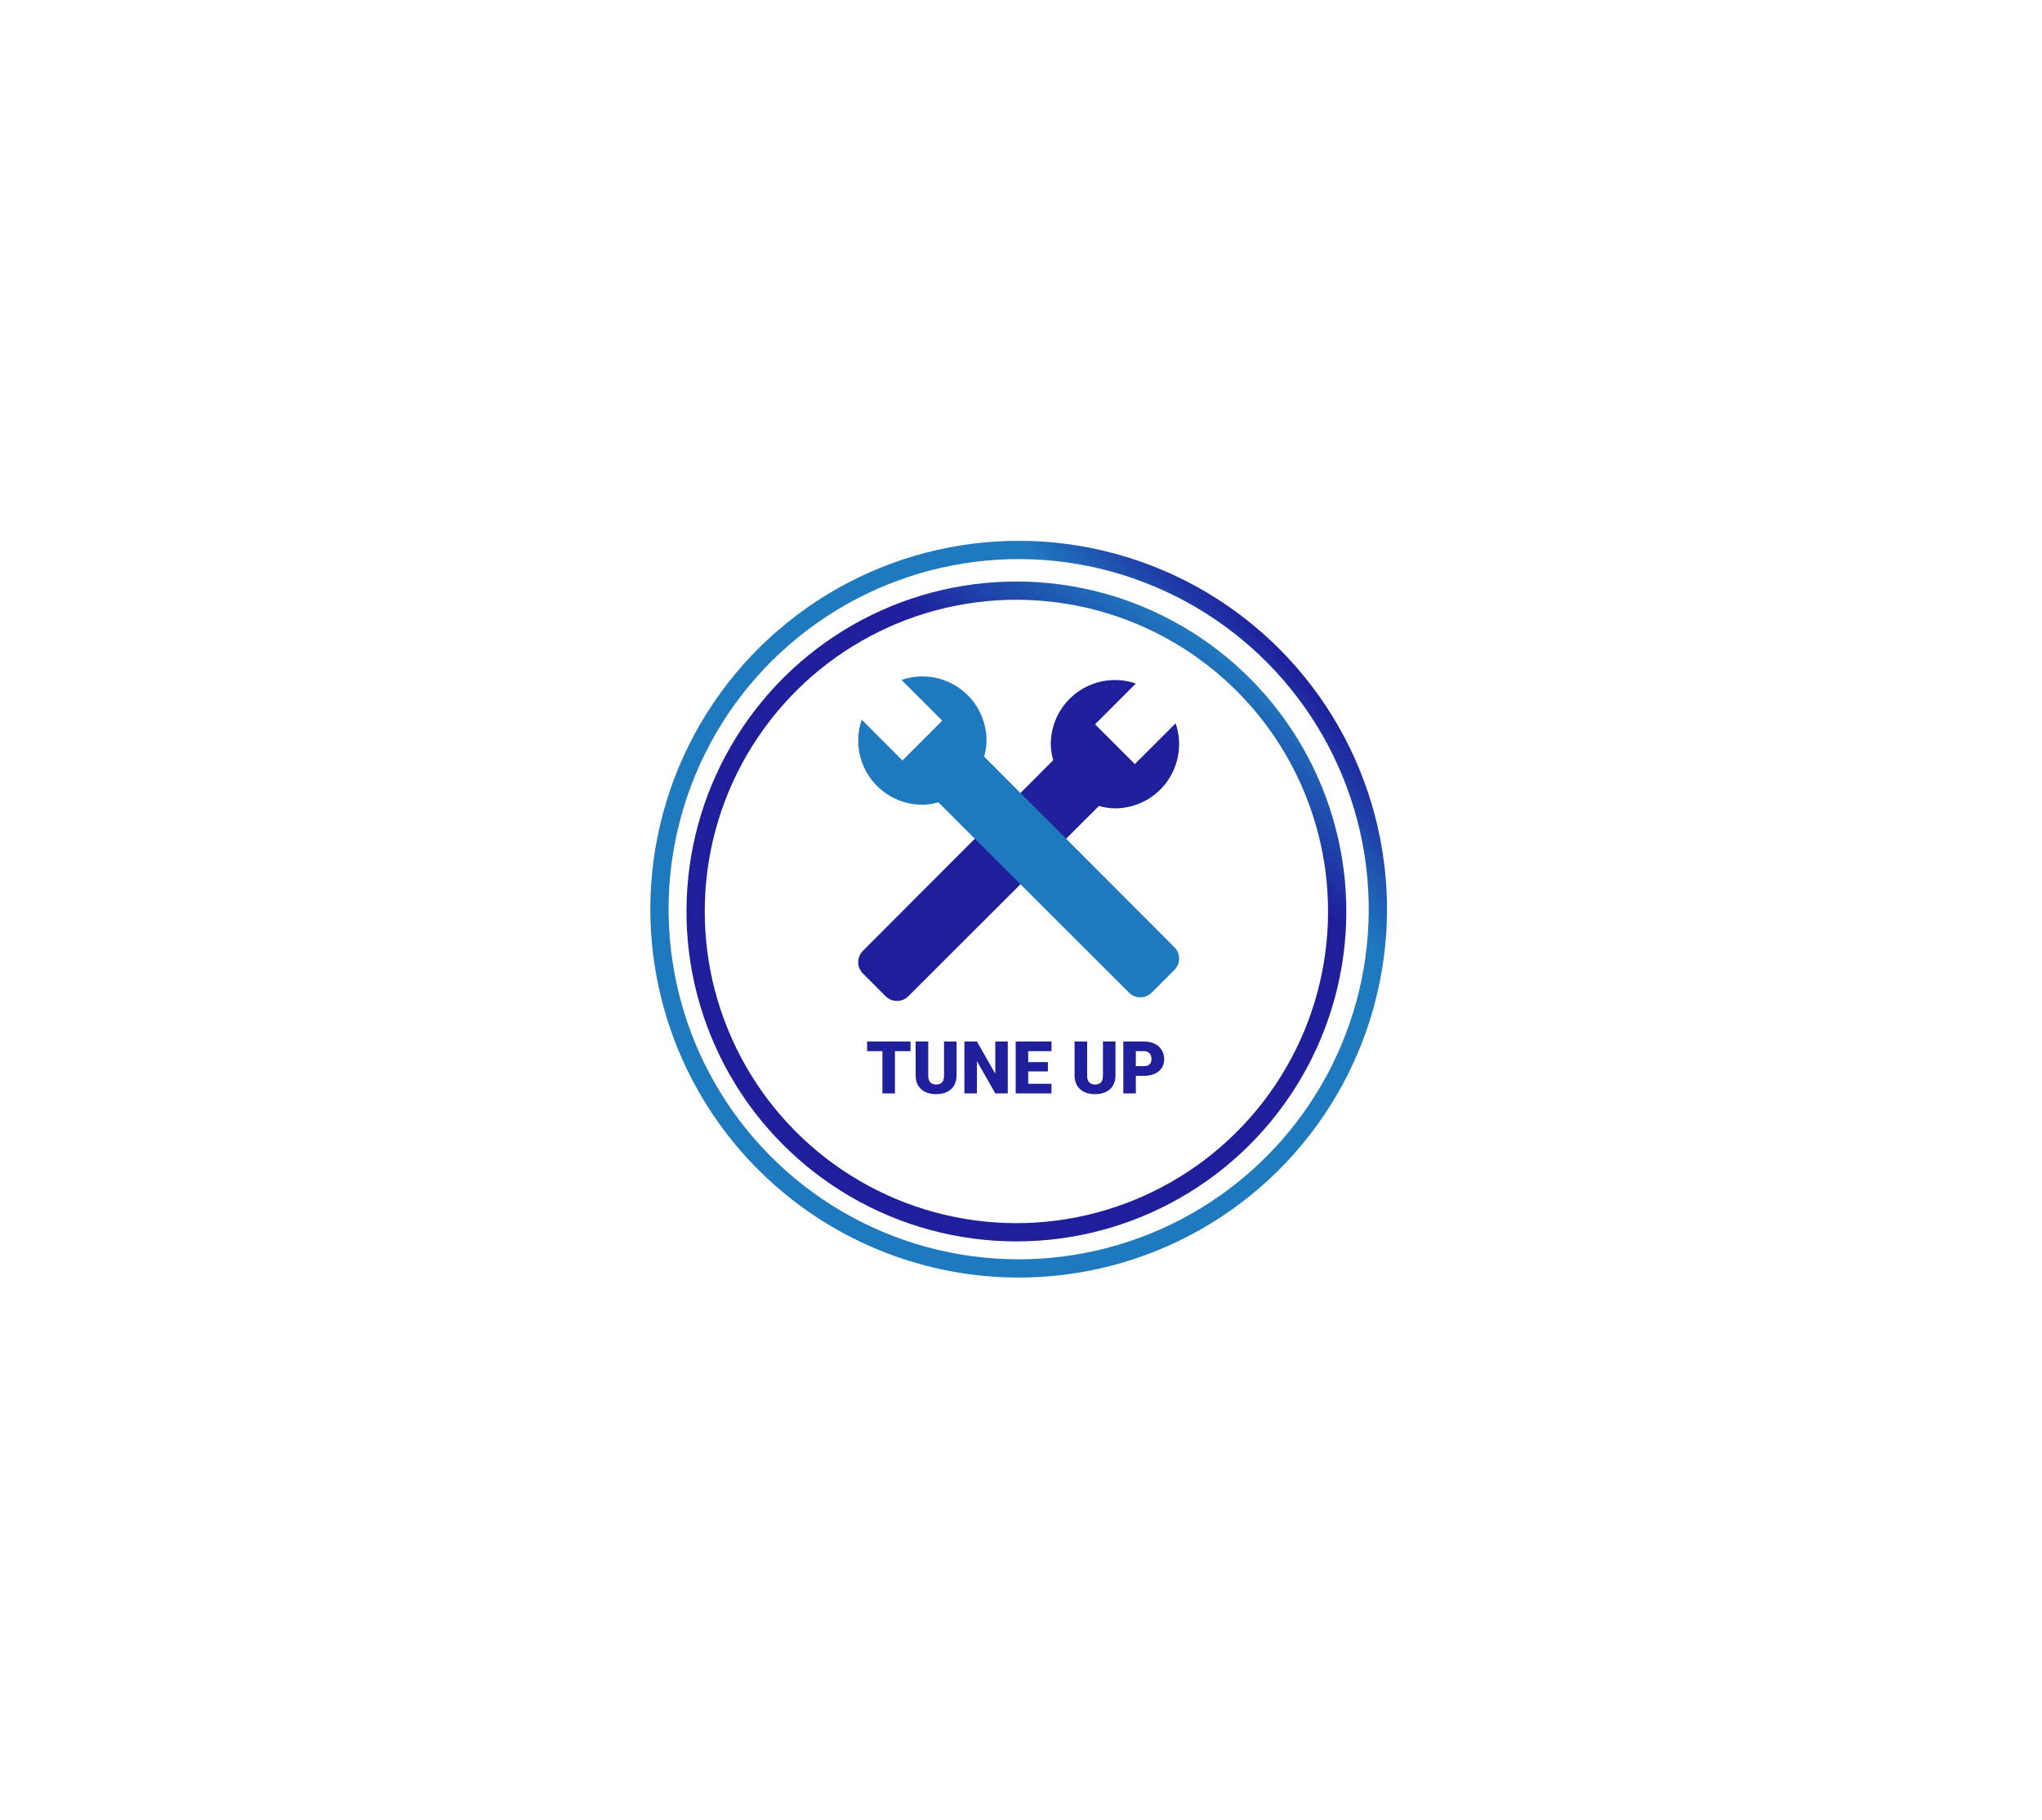 <svg width="671" height="598" viewBox="0 0 671 598" fill="none" xmlns="http://www.w3.org/2000/svg">
<rect width="671" height="598" fill="white"/>
<circle cx="334.732" cy="298.732" r="118.035" transform="rotate(49.098 334.732 298.732)" stroke="url(#paint0_linear)" stroke-width="6"/>
<circle cx="333.989" cy="299.475" r="105.412" transform="rotate(35.816 333.989 299.475)" stroke="url(#paint1_linear)" stroke-width="6"/>
<path d="M291.031 327.343L283.544 319.856C282.562 318.868 282.011 317.532 282.011 316.139C282.011 314.746 282.562 313.409 283.544 312.421L346.078 249.783C345.581 248.068 345.315 246.295 345.287 244.51C345.289 241.153 346.093 237.845 347.631 234.861C349.169 231.877 351.398 229.304 354.131 227.354C356.864 225.405 360.023 224.136 363.345 223.654C366.667 223.171 370.057 223.488 373.232 224.579L359.839 237.972L362.634 240.766L370.121 248.254L372.915 251.048L386.308 237.656C387.399 240.83 387.716 244.22 387.234 247.542C386.751 250.864 385.482 254.023 383.533 256.756C381.584 259.49 379.01 261.718 376.026 263.256C373.042 264.794 369.734 265.598 366.377 265.601C364.592 265.572 362.819 265.306 361.105 264.81L298.466 327.343C297.478 328.325 296.142 328.876 294.749 328.876C293.356 328.876 292.019 328.325 291.031 327.343Z" fill="#1F1F9C"/>
<path d="M385.919 318.671L378.432 326.158C377.444 327.14 376.108 327.692 374.715 327.692C373.322 327.692 371.986 327.14 370.998 326.158L308.359 263.625C306.644 264.122 304.871 264.388 303.086 264.416C299.729 264.414 296.421 263.61 293.437 262.072C290.454 260.533 287.88 258.305 285.931 255.572C283.981 252.839 282.713 249.68 282.23 246.357C281.747 243.035 282.065 239.646 283.156 236.471L296.548 249.864L299.343 247.069L306.83 239.582L309.624 236.787L296.232 223.395C299.407 222.304 302.796 221.986 306.118 222.469C309.441 222.952 312.6 224.22 315.333 226.17C318.066 228.119 320.294 230.693 321.833 233.676C323.371 236.66 324.175 239.968 324.177 243.325C324.149 245.11 323.883 246.883 323.386 248.598L385.919 311.237C386.901 312.225 387.453 313.561 387.453 314.954C387.453 316.347 386.901 317.683 385.919 318.671Z" fill="#1F79BE"/>
<path d="M299.196 345.379H294.075V359.266H289.962V345.379H284.935V342.203H299.196V345.379ZM314.325 342.203V353.371C314.325 354.637 314.056 355.734 313.517 356.664C312.978 357.586 312.204 358.289 311.196 358.773C310.188 359.258 308.997 359.5 307.622 359.5C305.544 359.5 303.907 358.961 302.712 357.883C301.517 356.805 300.907 355.328 300.884 353.453V342.203H305.021V353.535C305.067 355.402 305.935 356.336 307.622 356.336C308.474 356.336 309.118 356.102 309.556 355.633C309.993 355.164 310.212 354.402 310.212 353.348V342.203H314.325ZM331.153 359.266H327.063L321.017 348.648V359.266H316.903V342.203H321.017L327.052 352.82V342.203H331.153V359.266ZM344.337 352.035H337.868V356.102H345.509V359.266H333.755V342.203H345.532V345.379H337.868V348.977H344.337V352.035ZM366.544 342.203V353.371C366.544 354.637 366.274 355.734 365.735 356.664C365.196 357.586 364.423 358.289 363.415 358.773C362.407 359.258 361.216 359.5 359.841 359.5C357.763 359.5 356.126 358.961 354.931 357.883C353.735 356.805 353.126 355.328 353.103 353.453V342.203H357.239V353.535C357.286 355.402 358.153 356.336 359.841 356.336C360.692 356.336 361.337 356.102 361.774 355.633C362.212 355.164 362.431 354.402 362.431 353.348V342.203H366.544ZM373.235 353.477V359.266H369.122V342.203H375.931C377.235 342.203 378.388 342.445 379.388 342.93C380.396 343.406 381.173 344.09 381.72 344.98C382.274 345.863 382.552 346.867 382.552 347.992C382.552 349.656 381.954 350.988 380.759 351.988C379.571 352.98 377.938 353.477 375.86 353.477H373.235ZM373.235 350.301H375.931C376.728 350.301 377.333 350.102 377.747 349.703C378.169 349.305 378.38 348.742 378.38 348.016C378.38 347.219 378.165 346.582 377.735 346.105C377.306 345.629 376.72 345.387 375.978 345.379H373.235V350.301Z" fill="#1F1F9C"/>
<defs>
<linearGradient id="paint0_linear" x1="334.732" y1="177.697" x2="334.732" y2="419.767" gradientUnits="userSpaceOnUse">
<stop stop-color="#1F1F9C"/>
<stop offset="0.17" stop-color="#1F79BE"/>
</linearGradient>
<linearGradient id="paint1_linear" x1="333.989" y1="191.063" x2="333.989" y2="407.887" gradientUnits="userSpaceOnUse">
<stop stop-color="#1F79BE"/>
<stop offset="0.227" stop-color="#1F1F9C"/>
</linearGradient>
</defs>
</svg>
